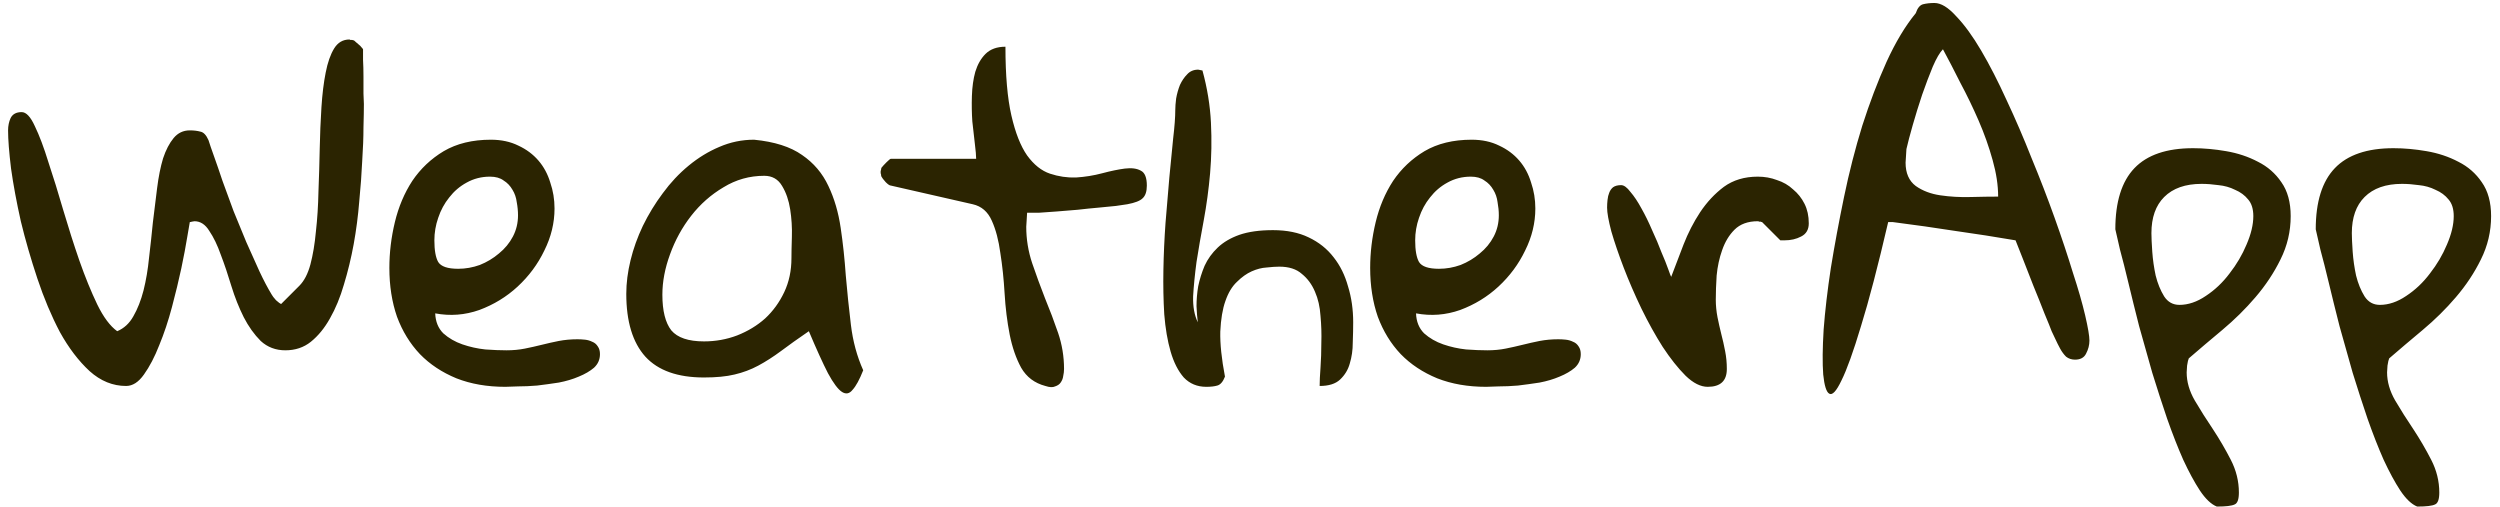 <svg width="276" height="56" viewBox="0 0 276 56" fill="none" xmlns="http://www.w3.org/2000/svg">
<path d="M0.892 14.393C0.892 13.893 0.986 13.44 1.173 13.033C1.392 12.596 1.798 12.377 2.392 12.377C2.892 12.377 3.376 12.893 3.845 13.924C4.345 14.955 4.845 16.283 5.345 17.908C5.876 19.502 6.423 21.268 6.986 23.205C7.548 25.111 8.142 26.971 8.767 28.783C9.392 30.564 10.048 32.174 10.736 33.611C11.423 35.018 12.158 36.002 12.939 36.565C13.689 36.252 14.283 35.705 14.72 34.924C15.189 34.111 15.564 33.158 15.845 32.065C16.127 30.939 16.33 29.736 16.455 28.455C16.611 27.143 16.752 25.846 16.877 24.564C17.033 23.252 17.189 21.986 17.345 20.768C17.502 19.518 17.72 18.424 18.002 17.486C18.314 16.549 18.705 15.799 19.173 15.236C19.642 14.674 20.236 14.393 20.955 14.393C21.392 14.393 21.783 14.44 22.127 14.533C22.47 14.596 22.767 14.908 23.017 15.471C23.142 15.877 23.345 16.471 23.627 17.252C23.908 18.033 24.22 18.939 24.564 19.971C24.939 21.002 25.345 22.111 25.783 23.299C26.252 24.455 26.72 25.596 27.189 26.721C27.689 27.846 28.173 28.924 28.642 29.955C29.111 30.955 29.564 31.814 30.002 32.533C30.064 32.658 30.22 32.861 30.47 33.143C30.752 33.393 30.939 33.533 31.033 33.565L33.048 31.549C33.58 31.018 33.986 30.236 34.267 29.205C34.548 28.143 34.752 26.924 34.877 25.549C35.033 24.174 35.127 22.705 35.158 21.143C35.22 19.549 35.267 17.971 35.298 16.408C35.33 14.846 35.392 13.33 35.486 11.861C35.58 10.393 35.736 9.111 35.955 8.018C36.173 6.893 36.486 6.002 36.892 5.346C37.298 4.689 37.861 4.361 38.58 4.361C38.611 4.361 38.642 4.377 38.673 4.408C38.736 4.408 38.798 4.408 38.861 4.408C38.955 4.439 39.017 4.455 39.048 4.455C39.08 4.455 39.158 4.518 39.283 4.643C39.408 4.736 39.517 4.83 39.611 4.924C39.736 5.018 39.83 5.111 39.892 5.205C39.986 5.299 40.048 5.377 40.08 5.439C40.08 5.658 40.08 6.049 40.08 6.611C40.111 7.174 40.127 7.783 40.127 8.439C40.127 9.096 40.127 9.721 40.127 10.315C40.158 10.877 40.173 11.268 40.173 11.486C40.173 12.111 40.158 12.971 40.127 14.065C40.127 15.158 40.08 16.408 39.986 17.814C39.923 19.189 39.814 20.674 39.658 22.268C39.533 23.83 39.33 25.393 39.048 26.955C38.767 28.486 38.408 29.971 37.97 31.408C37.564 32.815 37.048 34.065 36.423 35.158C35.83 36.221 35.127 37.08 34.314 37.736C33.533 38.361 32.595 38.674 31.502 38.674C30.439 38.674 29.533 38.33 28.783 37.643C28.064 36.924 27.439 36.049 26.908 35.018C26.377 33.955 25.923 32.815 25.548 31.596C25.173 30.346 24.783 29.189 24.377 28.127C24.002 27.064 23.58 26.189 23.111 25.502C22.673 24.783 22.127 24.424 21.47 24.424C21.408 24.424 21.314 24.439 21.189 24.471C21.095 24.502 21.017 24.518 20.955 24.518C20.923 24.643 20.83 25.189 20.673 26.158C20.517 27.127 20.298 28.283 20.017 29.627C19.736 30.939 19.392 32.361 18.986 33.893C18.58 35.424 18.111 36.83 17.58 38.111C17.08 39.393 16.517 40.471 15.892 41.346C15.298 42.19 14.642 42.611 13.923 42.611C12.455 42.611 11.111 42.065 9.892 40.971C8.673 39.846 7.58 38.408 6.611 36.658C5.673 34.877 4.845 32.908 4.126 30.752C3.408 28.596 2.798 26.486 2.298 24.424C1.83 22.33 1.47 20.393 1.22 18.611C1.001 16.799 0.892 15.393 0.892 14.393ZM42.986 29.58C42.986 27.893 43.189 26.205 43.595 24.518C44.002 22.83 44.642 21.314 45.517 19.971C46.423 18.627 47.58 17.533 48.986 16.689C50.423 15.846 52.158 15.424 54.189 15.424C55.345 15.424 56.361 15.643 57.236 16.08C58.111 16.486 58.845 17.033 59.439 17.721C60.033 18.408 60.47 19.221 60.752 20.158C61.064 21.064 61.22 22.018 61.22 23.018C61.22 24.611 60.845 26.158 60.095 27.658C59.377 29.158 58.392 30.486 57.142 31.643C55.923 32.768 54.517 33.627 52.923 34.221C51.33 34.783 49.705 34.908 48.048 34.596C48.08 35.502 48.377 36.236 48.939 36.799C49.533 37.33 50.236 37.736 51.048 38.018C51.861 38.299 52.705 38.486 53.58 38.58C54.455 38.643 55.236 38.674 55.923 38.674C56.642 38.674 57.314 38.611 57.939 38.486C58.564 38.361 59.189 38.221 59.814 38.065C60.439 37.908 61.064 37.768 61.689 37.643C62.345 37.518 63.033 37.455 63.752 37.455C64.033 37.455 64.314 37.471 64.595 37.502C64.876 37.533 65.142 37.611 65.392 37.736C65.642 37.83 65.845 38.002 66.001 38.252C66.158 38.471 66.236 38.752 66.236 39.096C66.236 39.69 66.017 40.19 65.58 40.596C65.142 40.971 64.58 41.299 63.892 41.58C63.236 41.861 62.502 42.08 61.689 42.236C60.877 42.361 60.08 42.471 59.298 42.565C58.548 42.627 57.845 42.658 57.189 42.658C56.564 42.69 56.095 42.705 55.783 42.705C53.783 42.705 51.986 42.393 50.392 41.768C48.798 41.111 47.455 40.221 46.361 39.096C45.267 37.94 44.423 36.565 43.83 34.971C43.267 33.346 42.986 31.549 42.986 29.58ZM47.955 26.533C47.955 27.627 48.095 28.424 48.377 28.924C48.689 29.424 49.423 29.674 50.58 29.674C51.392 29.674 52.189 29.533 52.97 29.252C53.752 28.939 54.455 28.518 55.08 27.986C55.736 27.455 56.252 26.83 56.627 26.111C57.002 25.393 57.189 24.611 57.189 23.768C57.189 23.299 57.142 22.814 57.048 22.314C56.986 21.814 56.83 21.361 56.58 20.955C56.33 20.518 56.002 20.174 55.595 19.924C55.22 19.643 54.72 19.502 54.095 19.502C53.158 19.502 52.298 19.721 51.517 20.158C50.767 20.564 50.127 21.111 49.595 21.799C49.064 22.455 48.658 23.205 48.377 24.049C48.095 24.861 47.955 25.689 47.955 26.533ZM89.298 36.565C88.111 37.377 87.08 38.111 86.205 38.768C85.361 39.393 84.533 39.924 83.72 40.361C82.908 40.799 82.033 41.127 81.095 41.346C80.189 41.565 79.064 41.674 77.72 41.674C74.814 41.674 72.658 40.908 71.251 39.377C69.845 37.815 69.142 35.502 69.142 32.44C69.142 31.252 69.298 30.018 69.611 28.736C69.923 27.455 70.376 26.189 70.97 24.939C71.595 23.658 72.33 22.455 73.173 21.33C74.017 20.174 74.97 19.158 76.033 18.283C77.095 17.408 78.22 16.721 79.408 16.221C80.626 15.69 81.908 15.424 83.251 15.424C85.501 15.643 87.267 16.205 88.548 17.111C89.83 17.986 90.798 19.127 91.455 20.533C92.111 21.908 92.564 23.455 92.814 25.174C93.064 26.861 93.251 28.611 93.376 30.424C93.533 32.236 93.72 34.049 93.939 35.861C94.158 37.674 94.611 39.346 95.298 40.877C94.892 41.908 94.501 42.627 94.126 43.033C93.783 43.471 93.392 43.549 92.955 43.268C92.517 42.986 92.001 42.299 91.408 41.205C90.845 40.111 90.142 38.565 89.298 36.565ZM73.126 32.533C73.126 34.315 73.455 35.627 74.111 36.471C74.798 37.283 76.001 37.69 77.72 37.69C79.001 37.69 80.22 37.471 81.376 37.033C82.564 36.565 83.595 35.94 84.47 35.158C85.345 34.346 86.048 33.377 86.58 32.252C87.111 31.127 87.376 29.877 87.376 28.502C87.376 27.939 87.392 27.158 87.423 26.158C87.455 25.127 87.392 24.111 87.236 23.111C87.08 22.111 86.783 21.252 86.345 20.533C85.908 19.783 85.251 19.408 84.376 19.408C82.751 19.408 81.251 19.83 79.876 20.674C78.501 21.486 77.314 22.533 76.314 23.814C75.314 25.096 74.533 26.518 73.97 28.08C73.408 29.611 73.126 31.096 73.126 32.533ZM97.22 18.986C97.22 18.893 97.236 18.814 97.267 18.752C97.267 18.689 97.283 18.611 97.314 18.518C97.439 18.361 97.626 18.158 97.876 17.908C98.126 17.658 98.283 17.533 98.345 17.533H107.767C107.767 17.189 107.72 16.643 107.626 15.893C107.533 15.143 107.439 14.315 107.345 13.408C107.283 12.502 107.267 11.565 107.298 10.596C107.33 9.596 107.455 8.705 107.673 7.924C107.923 7.111 108.298 6.455 108.798 5.955C109.33 5.424 110.064 5.158 111.001 5.158C111.001 8.314 111.22 10.846 111.658 12.752C112.095 14.658 112.673 16.127 113.392 17.158C114.142 18.189 114.986 18.861 115.923 19.174C116.861 19.486 117.814 19.627 118.783 19.596C119.783 19.533 120.751 19.377 121.689 19.127C122.626 18.877 123.455 18.705 124.173 18.611C124.923 18.518 125.517 18.596 125.955 18.846C126.392 19.064 126.611 19.611 126.611 20.486C126.611 21.143 126.455 21.611 126.142 21.893C125.861 22.174 125.298 22.393 124.455 22.549C124.205 22.58 123.783 22.643 123.189 22.736C122.626 22.799 121.986 22.861 121.267 22.924C120.548 22.986 119.783 23.064 118.97 23.158C118.158 23.221 117.392 23.283 116.673 23.346C115.955 23.408 115.298 23.455 114.705 23.486C114.111 23.486 113.673 23.486 113.392 23.486C113.392 23.643 113.376 23.908 113.345 24.283C113.314 24.658 113.298 24.908 113.298 25.033C113.298 26.408 113.517 27.752 113.955 29.064C114.392 30.346 114.861 31.627 115.361 32.908C115.892 34.19 116.376 35.471 116.814 36.752C117.251 38.033 117.47 39.361 117.47 40.736C117.47 40.986 117.439 41.252 117.376 41.533C117.345 41.783 117.251 42.018 117.095 42.236C116.97 42.424 116.767 42.565 116.486 42.658C116.236 42.783 115.876 42.768 115.408 42.611C114.22 42.299 113.33 41.627 112.736 40.596C112.173 39.565 111.751 38.346 111.47 36.94C111.189 35.502 111.001 33.986 110.908 32.393C110.814 30.799 110.658 29.314 110.439 27.939C110.251 26.533 109.939 25.346 109.501 24.377C109.064 23.377 108.361 22.768 107.392 22.549L98.345 20.486C98.22 20.486 98.033 20.361 97.783 20.111C97.533 19.83 97.376 19.627 97.314 19.502C97.283 19.439 97.267 19.361 97.267 19.268C97.236 19.205 97.22 19.111 97.22 18.986ZM129.751 12.143C129.751 11.799 129.783 11.377 129.845 10.877C129.939 10.346 130.08 9.846 130.267 9.377C130.486 8.908 130.751 8.518 131.064 8.205C131.376 7.861 131.783 7.689 132.283 7.689C132.314 7.689 132.392 7.705 132.517 7.736C132.642 7.768 132.72 7.783 132.751 7.783C133.283 9.721 133.595 11.643 133.689 13.549C133.783 15.455 133.751 17.314 133.595 19.127C133.439 20.908 133.205 22.643 132.892 24.33C132.58 25.986 132.314 27.518 132.095 28.924C131.908 30.33 131.783 31.596 131.72 32.721C131.689 33.846 131.861 34.799 132.236 35.58C132.173 35.08 132.126 34.486 132.095 33.799C132.095 33.08 132.158 32.346 132.283 31.596C132.439 30.846 132.673 30.096 132.986 29.346C133.33 28.596 133.814 27.924 134.439 27.33C135.064 26.736 135.861 26.268 136.83 25.924C137.83 25.58 139.064 25.408 140.533 25.408C142.064 25.408 143.376 25.674 144.47 26.205C145.595 26.736 146.517 27.471 147.236 28.408C147.955 29.314 148.486 30.393 148.83 31.643C149.205 32.861 149.392 34.174 149.392 35.58C149.392 36.236 149.376 36.986 149.345 37.83C149.345 38.643 149.236 39.408 149.017 40.127C148.83 40.815 148.47 41.408 147.939 41.908C147.439 42.377 146.689 42.611 145.689 42.611C145.689 42.111 145.72 41.44 145.783 40.596C145.845 39.721 145.876 38.799 145.876 37.83C145.908 36.861 145.876 35.877 145.783 34.877C145.72 33.877 145.517 32.986 145.173 32.205C144.83 31.393 144.345 30.736 143.72 30.236C143.126 29.705 142.298 29.439 141.236 29.439C140.861 29.439 140.392 29.471 139.83 29.533C139.298 29.564 138.751 29.705 138.189 29.955C137.626 30.205 137.08 30.596 136.548 31.127C136.017 31.627 135.595 32.33 135.283 33.236C134.97 34.111 134.783 35.236 134.72 36.611C134.689 37.955 134.861 39.611 135.236 41.58C135.017 42.143 134.736 42.471 134.392 42.565C134.08 42.658 133.673 42.705 133.173 42.705C132.173 42.705 131.345 42.361 130.689 41.674C130.064 40.955 129.58 40.002 129.236 38.815C128.892 37.627 128.658 36.252 128.533 34.69C128.439 33.127 128.408 31.502 128.439 29.814C128.47 28.096 128.548 26.361 128.673 24.611C128.83 22.83 128.97 21.158 129.095 19.596C129.251 18.002 129.392 16.564 129.517 15.283C129.673 13.971 129.751 12.924 129.751 12.143ZM151.267 29.58C151.267 27.893 151.47 26.205 151.876 24.518C152.283 22.83 152.923 21.314 153.798 19.971C154.705 18.627 155.861 17.533 157.267 16.689C158.705 15.846 160.439 15.424 162.47 15.424C163.626 15.424 164.642 15.643 165.517 16.08C166.392 16.486 167.126 17.033 167.72 17.721C168.314 18.408 168.751 19.221 169.033 20.158C169.345 21.064 169.501 22.018 169.501 23.018C169.501 24.611 169.126 26.158 168.376 27.658C167.658 29.158 166.673 30.486 165.423 31.643C164.205 32.768 162.798 33.627 161.205 34.221C159.611 34.783 157.986 34.908 156.33 34.596C156.361 35.502 156.658 36.236 157.22 36.799C157.814 37.33 158.517 37.736 159.33 38.018C160.142 38.299 160.986 38.486 161.861 38.58C162.736 38.643 163.517 38.674 164.205 38.674C164.923 38.674 165.595 38.611 166.22 38.486C166.845 38.361 167.47 38.221 168.095 38.065C168.72 37.908 169.345 37.768 169.97 37.643C170.626 37.518 171.314 37.455 172.033 37.455C172.314 37.455 172.595 37.471 172.876 37.502C173.158 37.533 173.423 37.611 173.673 37.736C173.923 37.83 174.126 38.002 174.283 38.252C174.439 38.471 174.517 38.752 174.517 39.096C174.517 39.69 174.298 40.19 173.861 40.596C173.423 40.971 172.861 41.299 172.173 41.58C171.517 41.861 170.783 42.08 169.97 42.236C169.158 42.361 168.361 42.471 167.58 42.565C166.83 42.627 166.126 42.658 165.47 42.658C164.845 42.69 164.376 42.705 164.064 42.705C162.064 42.705 160.267 42.393 158.673 41.768C157.08 41.111 155.736 40.221 154.642 39.096C153.548 37.94 152.705 36.565 152.111 34.971C151.548 33.346 151.267 31.549 151.267 29.58ZM156.236 26.533C156.236 27.627 156.376 28.424 156.658 28.924C156.97 29.424 157.705 29.674 158.861 29.674C159.673 29.674 160.47 29.533 161.251 29.252C162.033 28.939 162.736 28.518 163.361 27.986C164.017 27.455 164.533 26.83 164.908 26.111C165.283 25.393 165.47 24.611 165.47 23.768C165.47 23.299 165.423 22.814 165.33 22.314C165.267 21.814 165.111 21.361 164.861 20.955C164.611 20.518 164.283 20.174 163.876 19.924C163.501 19.643 163.001 19.502 162.376 19.502C161.439 19.502 160.58 19.721 159.798 20.158C159.048 20.564 158.408 21.111 157.876 21.799C157.345 22.455 156.939 23.205 156.658 24.049C156.376 24.861 156.236 25.689 156.236 26.533ZM177.423 22.924C177.423 22.643 177.439 22.361 177.47 22.08C177.501 21.768 177.564 21.502 177.658 21.283C177.751 21.033 177.892 20.83 178.08 20.674C178.298 20.518 178.595 20.439 178.97 20.439C179.283 20.439 179.626 20.689 180.001 21.189C180.408 21.658 180.814 22.268 181.22 23.018C181.626 23.736 182.017 24.533 182.392 25.408C182.798 26.283 183.142 27.096 183.423 27.846C183.736 28.564 183.986 29.189 184.173 29.721C184.361 30.252 184.47 30.533 184.501 30.564C184.908 29.471 185.361 28.283 185.861 27.002C186.361 25.721 186.97 24.533 187.689 23.439C188.439 22.314 189.314 21.377 190.314 20.627C191.345 19.877 192.595 19.502 194.064 19.502C194.814 19.502 195.517 19.627 196.173 19.877C196.861 20.096 197.455 20.439 197.955 20.908C198.486 21.346 198.908 21.877 199.22 22.502C199.533 23.127 199.689 23.846 199.689 24.658C199.689 25.346 199.408 25.83 198.845 26.111C198.314 26.393 197.705 26.533 197.017 26.533H196.548L194.533 24.518C194.47 24.518 194.423 24.502 194.392 24.471C194.33 24.471 194.267 24.471 194.205 24.471C194.173 24.439 194.126 24.424 194.064 24.424C192.97 24.424 192.111 24.736 191.486 25.361C190.892 25.955 190.439 26.705 190.126 27.611C189.814 28.486 189.611 29.424 189.517 30.424C189.455 31.393 189.423 32.283 189.423 33.096C189.423 33.721 189.486 34.361 189.611 35.018C189.736 35.643 189.876 36.268 190.033 36.893C190.189 37.486 190.33 38.111 190.455 38.768C190.58 39.393 190.642 40.049 190.642 40.736C190.642 42.049 189.939 42.705 188.533 42.705C187.751 42.705 186.939 42.299 186.095 41.486C185.251 40.643 184.408 39.58 183.564 38.299C182.751 37.018 181.97 35.611 181.22 34.08C180.47 32.518 179.814 31.002 179.251 29.533C178.689 28.064 178.236 26.736 177.892 25.549C177.58 24.361 177.423 23.486 177.423 22.924ZM211.501 1.455C211.689 0.893 211.955 0.564 212.298 0.471C212.673 0.377 213.095 0.33 213.564 0.33C214.283 0.33 215.08 0.814 215.955 1.783C216.861 2.721 217.783 3.986 218.72 5.58C219.658 7.174 220.595 9.002 221.533 11.065C222.501 13.127 223.423 15.268 224.298 17.486C225.205 19.674 226.048 21.861 226.83 24.049C227.611 26.236 228.283 28.252 228.845 30.096C229.439 31.908 229.892 33.486 230.205 34.83C230.517 36.174 230.673 37.096 230.673 37.596C230.673 38.096 230.548 38.58 230.298 39.049C230.08 39.486 229.673 39.705 229.08 39.705C228.705 39.705 228.376 39.596 228.095 39.377C227.845 39.127 227.626 38.83 227.439 38.486C227.251 38.143 227.08 37.799 226.923 37.455C226.767 37.111 226.626 36.815 226.501 36.565C226.376 36.221 226.111 35.565 225.705 34.596C225.33 33.627 224.923 32.611 224.486 31.549C224.08 30.486 223.689 29.486 223.314 28.549C222.939 27.611 222.673 26.939 222.517 26.533C220.33 26.158 218.126 25.814 215.908 25.502C213.72 25.158 211.408 24.83 208.97 24.518H208.455C207.33 29.361 206.33 33.19 205.455 36.002C204.611 38.815 203.892 40.815 203.298 42.002C202.736 43.19 202.283 43.674 201.939 43.455C201.626 43.268 201.408 42.565 201.283 41.346C201.189 40.096 201.205 38.44 201.33 36.377C201.486 34.315 201.751 32.049 202.126 29.58C202.533 27.08 203.017 24.471 203.58 21.752C204.142 19.033 204.814 16.408 205.595 13.877C206.408 11.346 207.298 9.002 208.267 6.846C209.267 4.658 210.345 2.861 211.501 1.455ZM210.376 17.955C210.376 19.111 210.751 19.971 211.501 20.533C212.251 21.064 213.158 21.408 214.22 21.564C215.283 21.721 216.392 21.783 217.548 21.752C218.736 21.721 219.751 21.705 220.595 21.705C220.595 20.455 220.392 19.111 219.986 17.674C219.58 16.205 219.064 14.752 218.439 13.315C217.814 11.877 217.142 10.486 216.423 9.143C215.736 7.768 215.095 6.533 214.501 5.439C214.158 5.783 213.783 6.424 213.376 7.361C213.001 8.268 212.611 9.299 212.205 10.455C211.83 11.58 211.486 12.69 211.173 13.783C210.861 14.877 210.626 15.768 210.47 16.455C210.47 16.549 210.455 16.799 210.423 17.205C210.392 17.58 210.376 17.83 210.376 17.955ZM233.533 25.314C233.533 22.283 234.236 20.033 235.642 18.564C237.048 17.096 239.205 16.361 242.111 16.361C243.298 16.361 244.517 16.471 245.767 16.689C247.048 16.908 248.22 17.299 249.283 17.861C250.345 18.393 251.205 19.143 251.861 20.111C252.548 21.08 252.892 22.33 252.892 23.861C252.892 25.549 252.517 27.143 251.767 28.643C251.048 30.111 250.126 31.502 249.001 32.815C247.908 34.096 246.689 35.299 245.345 36.424C244.033 37.518 242.798 38.565 241.642 39.565C241.58 39.69 241.517 39.955 241.455 40.361C241.423 40.736 241.408 40.986 241.408 41.111C241.408 42.143 241.705 43.174 242.298 44.205C242.923 45.268 243.595 46.33 244.314 47.393C245.033 48.486 245.689 49.611 246.283 50.768C246.876 51.924 247.173 53.127 247.173 54.377C247.173 55.127 247.017 55.565 246.705 55.69C246.392 55.846 245.736 55.924 244.736 55.924C244.111 55.674 243.486 55.08 242.861 54.143C242.267 53.236 241.658 52.111 241.033 50.768C240.439 49.424 239.845 47.908 239.251 46.221C238.689 44.565 238.142 42.877 237.611 41.158C237.111 39.408 236.626 37.69 236.158 36.002C235.72 34.283 235.33 32.705 234.986 31.268C234.642 29.83 234.33 28.596 234.048 27.564C233.798 26.502 233.626 25.752 233.533 25.314ZM237.517 25.736C237.517 26.205 237.548 26.893 237.611 27.799C237.673 28.674 237.798 29.549 237.986 30.424C238.205 31.299 238.517 32.065 238.923 32.721C239.33 33.346 239.892 33.658 240.611 33.658C241.58 33.658 242.548 33.33 243.517 32.674C244.517 32.018 245.392 31.189 246.142 30.189C246.923 29.189 247.548 28.127 248.017 27.002C248.517 25.846 248.767 24.799 248.767 23.861C248.767 23.08 248.58 22.471 248.205 22.033C247.83 21.564 247.345 21.205 246.751 20.955C246.189 20.674 245.58 20.502 244.923 20.439C244.267 20.346 243.642 20.299 243.048 20.299C241.267 20.299 239.892 20.783 238.923 21.752C237.986 22.689 237.517 24.018 237.517 25.736ZM255.658 25.314C255.658 22.283 256.361 20.033 257.767 18.564C259.173 17.096 261.33 16.361 264.236 16.361C265.423 16.361 266.642 16.471 267.892 16.689C269.173 16.908 270.345 17.299 271.408 17.861C272.47 18.393 273.33 19.143 273.986 20.111C274.673 21.08 275.017 22.33 275.017 23.861C275.017 25.549 274.642 27.143 273.892 28.643C273.173 30.111 272.251 31.502 271.126 32.815C270.033 34.096 268.814 35.299 267.47 36.424C266.158 37.518 264.923 38.565 263.767 39.565C263.705 39.69 263.642 39.955 263.58 40.361C263.548 40.736 263.533 40.986 263.533 41.111C263.533 42.143 263.83 43.174 264.423 44.205C265.048 45.268 265.72 46.33 266.439 47.393C267.158 48.486 267.814 49.611 268.408 50.768C269.001 51.924 269.298 53.127 269.298 54.377C269.298 55.127 269.142 55.565 268.83 55.69C268.517 55.846 267.861 55.924 266.861 55.924C266.236 55.674 265.611 55.08 264.986 54.143C264.392 53.236 263.783 52.111 263.158 50.768C262.564 49.424 261.97 47.908 261.376 46.221C260.814 44.565 260.267 42.877 259.736 41.158C259.236 39.408 258.751 37.69 258.283 36.002C257.845 34.283 257.455 32.705 257.111 31.268C256.767 29.83 256.455 28.596 256.173 27.564C255.923 26.502 255.751 25.752 255.658 25.314ZM259.642 25.736C259.642 26.205 259.673 26.893 259.736 27.799C259.798 28.674 259.923 29.549 260.111 30.424C260.33 31.299 260.642 32.065 261.048 32.721C261.455 33.346 262.017 33.658 262.736 33.658C263.705 33.658 264.673 33.33 265.642 32.674C266.642 32.018 267.517 31.189 268.267 30.189C269.048 29.189 269.673 28.127 270.142 27.002C270.642 25.846 270.892 24.799 270.892 23.861C270.892 23.08 270.705 22.471 270.33 22.033C269.955 21.564 269.47 21.205 268.876 20.955C268.314 20.674 267.705 20.502 267.048 20.439C266.392 20.346 265.767 20.299 265.173 20.299C263.392 20.299 262.017 20.783 261.048 21.752C260.111 22.689 259.642 24.018 259.642 25.736Z" fill="#2B2401"/>
</svg>
